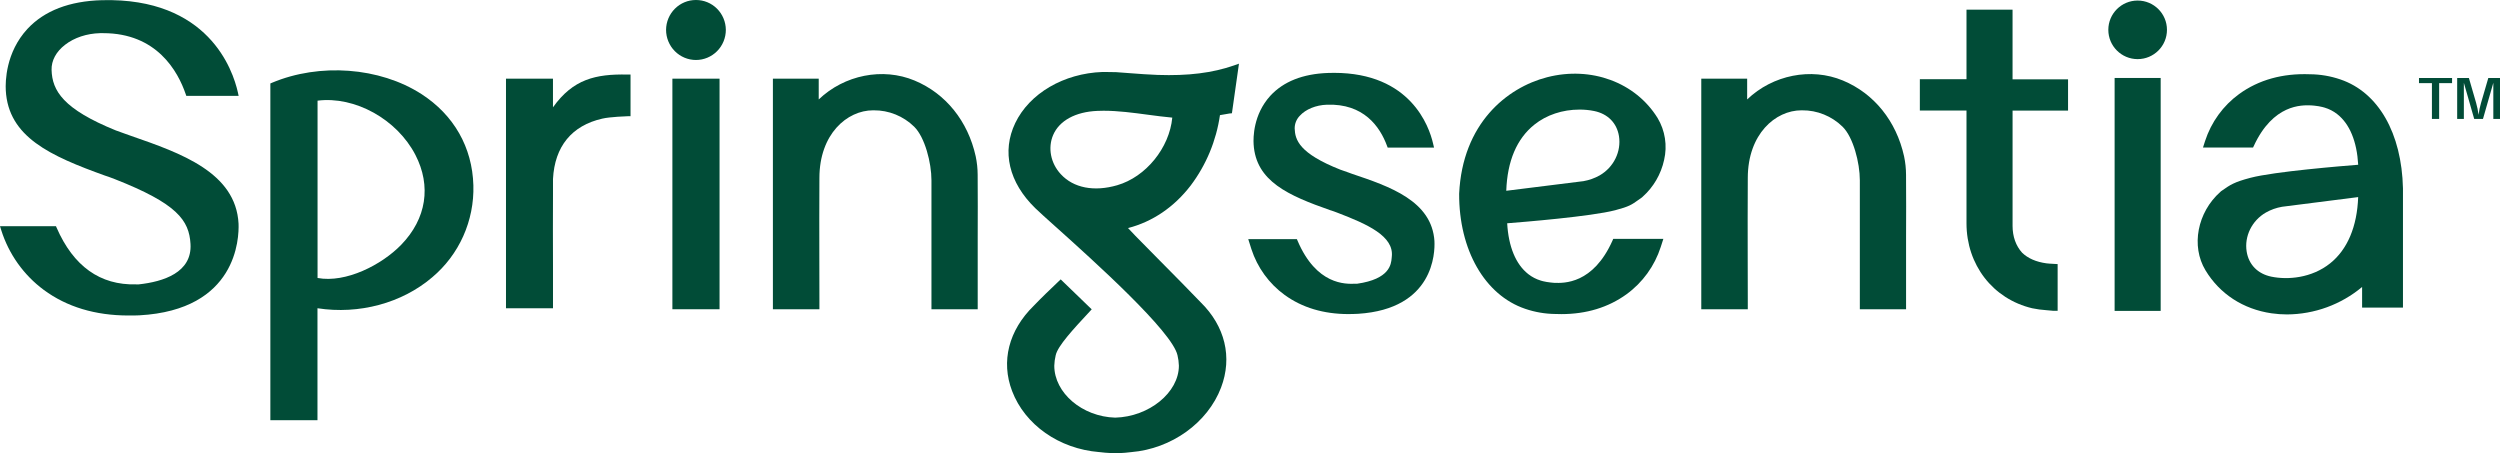 <svg width="182" height="33" viewBox="0 0 182 33" fill="none" xmlns="http://www.w3.org/2000/svg">
<path d="M146.514 0.705H143.161V5.768H139.765V8.046H143.161V16.257C143.161 19.278 145.08 21.762 147.943 22.441C148.282 22.512 148.624 22.559 148.969 22.581C149.062 22.592 149.148 22.598 149.237 22.605C149.326 22.612 149.396 22.615 149.476 22.627H149.796V19.226L149.221 19.193C149.18 19.192 149.139 19.188 149.098 19.182C149.061 19.176 149.023 19.172 148.985 19.171C148.229 19.069 147.631 18.807 147.208 18.396C146.757 17.897 146.515 17.223 146.515 16.446V8.052H150.554V5.774H146.514V0.705Z" fill="#014C37"/>
<path d="M155.62 4.304C156.799 4.304 157.755 3.35 157.755 2.172C157.755 0.994 156.799 0.04 155.62 0.04C154.442 0.04 153.486 0.994 153.486 2.172C153.486 3.35 154.442 4.304 155.62 4.304Z" fill="#014C37"/>
<path d="M157.297 5.676H153.944V22.633H157.297V5.676Z" fill="#014C37"/>
<path d="M50.666 1.91994e-05C50.092 -0.002 49.541 0.225 49.133 0.633C48.725 1.04 48.494 1.593 48.49 2.172C48.49 2.754 48.719 3.313 49.127 3.724C49.535 4.136 50.089 4.367 50.666 4.367C51.242 4.367 51.796 4.136 52.204 3.724C52.612 3.313 52.841 2.754 52.841 2.172C52.837 1.593 52.606 1.039 52.198 0.632C51.791 0.225 51.239 -0.002 50.666 1.91994e-05Z" fill="#014C37"/>
<path d="M52.383 5.727H48.95V22.513H52.383V5.727Z" fill="#014C37"/>
<path d="M71.174 12.734C71.173 12.279 71.125 11.825 71.031 11.38C70.466 8.819 68.849 6.806 66.576 5.861C64.261 4.898 61.473 5.453 59.603 7.239V5.727H56.267V22.514H59.653V21.756C59.653 20.779 59.651 19.802 59.648 18.824V18.812C59.648 16.902 59.637 14.928 59.653 12.959C59.653 9.758 61.666 8.031 63.56 8.031H63.603C64.705 8.021 65.766 8.451 66.556 9.227C67.331 9.993 67.81 11.846 67.81 13.126V22.515H71.177V17.265C71.182 15.801 71.186 14.238 71.174 12.734Z" fill="#014C37"/>
<path d="M138.76 12.734C138.759 12.279 138.711 11.825 138.617 11.38C138.052 8.819 136.435 6.806 134.162 5.861C131.847 4.898 129.059 5.453 127.193 7.239V5.727H123.853V22.514H127.239V21.756C127.239 20.779 127.237 19.802 127.233 18.824C127.233 16.913 127.223 14.938 127.239 12.959C127.239 9.758 129.252 8.031 131.146 8.031H131.189C132.291 8.021 133.352 8.451 134.142 9.227C134.916 9.993 135.396 11.846 135.396 13.126V22.515H138.762V17.265C138.768 15.801 138.772 14.238 138.76 12.734Z" fill="#014C37"/>
<path d="M30.672 6.842C27.64 4.893 23.269 4.564 19.794 6.028L19.682 6.076V30.592H23.112V22.44C26.141 22.909 29.26 22.07 31.466 20.187C32.435 19.373 33.208 18.348 33.727 17.188C34.246 16.029 34.497 14.766 34.462 13.495C34.386 10.726 33.039 8.364 30.672 6.842ZM29.214 17.813C27.796 19.28 25.181 20.621 23.118 20.237V7.328C25.837 6.986 28.895 8.68 30.24 11.273C31.413 13.541 31.044 15.924 29.214 17.813Z" fill="#014C37"/>
<path d="M40.256 7.813V5.727H36.836V22.44H40.258V22.077C40.258 21.21 40.258 20.34 40.258 19.467V19.353C40.252 17.481 40.248 15.794 40.258 14.094V13.031C40.38 10.661 41.623 9.141 43.848 8.636C44.4 8.504 45.67 8.461 45.724 8.46H45.903V5.427H45.683C43.362 5.38 41.722 5.759 40.256 7.813Z" fill="#014C37"/>
<path d="M104.429 17.569C104.248 14.618 101.156 13.573 98.424 12.653L98.112 12.539L98.092 12.532C97.934 12.479 97.778 12.425 97.615 12.365L97.593 12.358C94.567 11.164 94.282 10.179 94.252 9.35C94.251 9.005 94.385 8.674 94.625 8.429C95.058 7.953 95.795 7.651 96.597 7.623C99.268 7.526 100.454 9.203 100.977 10.624L101.023 10.745H104.398L104.323 10.43C104.04 9.207 102.692 5.304 97.12 5.304C96.973 5.304 96.824 5.304 96.669 5.312C94.844 5.377 93.433 5.937 92.475 6.978C91.233 8.345 91.233 10.024 91.264 10.509C91.431 13.197 93.789 14.234 96.857 15.308L96.92 15.326C96.964 15.338 97.041 15.366 97.087 15.383L97.135 15.4C97.213 15.431 97.291 15.46 97.361 15.485C99.549 16.322 101.499 17.193 101.322 18.694C101.322 18.72 101.316 18.748 101.314 18.781C101.273 19.237 101.178 20.317 98.795 20.656H98.65C97.956 20.681 95.838 20.755 94.462 17.524L94.414 17.41H90.873L91.099 18.128C91.536 19.475 92.385 20.646 93.525 21.474C94.799 22.397 96.362 22.865 98.17 22.865C98.297 22.865 98.426 22.865 98.557 22.857L98.87 22.845C104.39 22.492 104.468 18.388 104.427 17.567L104.429 17.569Z" fill="#014C37"/>
<path d="M4.741 3.257C5.411 2.739 6.313 2.44 7.281 2.414H7.514C11.408 2.414 12.947 5.18 13.521 6.857L13.563 6.981H17.373L17.317 6.722C16.955 5.098 15.172 -0.186 7.426 0.013C5.064 0.076 3.24 0.775 2.007 2.093C0.408 3.815 0.388 5.956 0.421 6.57C0.601 9.978 3.669 11.354 7.663 12.791L7.716 12.807C7.805 12.833 7.893 12.863 7.979 12.898L8.049 12.924C8.148 12.964 8.249 13.003 8.351 13.038C12.888 14.821 13.77 16.029 13.869 17.765C13.99 19.843 11.887 20.509 10.104 20.702H9.907C7.291 20.773 5.347 19.384 4.123 16.579L4.074 16.465H0L0.087 16.746C0.637 18.494 1.722 20.02 3.187 21.105C4.861 22.341 6.935 22.968 9.35 22.968C9.476 22.968 9.602 22.968 9.73 22.968L10.143 22.956C17.255 22.567 17.406 17.336 17.367 16.291C17.176 12.546 13.134 11.142 9.569 9.902L9.138 9.749C8.92 9.672 8.706 9.596 8.487 9.514L8.44 9.498C4.607 7.944 3.795 6.608 3.755 5.086C3.737 4.411 4.085 3.761 4.741 3.257Z" fill="#014C37"/>
<path d="M84.274 5.454C83.619 5.431 82.948 5.38 82.289 5.33C81.945 5.303 81.601 5.276 81.253 5.253L80.413 5.24H80.262C77.44 5.34 74.946 6.799 73.91 8.959C72.916 11.027 73.447 13.287 75.366 15.153C75.637 15.417 76.179 15.905 76.865 16.52L76.887 16.538C79.633 19.005 85.347 24.137 85.722 25.865C85.782 26.113 85.816 26.366 85.823 26.621C85.823 28.574 83.655 30.341 81.186 30.404C78.783 30.335 76.752 28.602 76.752 26.621C76.76 26.366 76.794 26.113 76.854 25.866C77.002 25.183 78.128 23.972 79.323 22.686L79.476 22.52L77.219 20.339L77.053 20.496C76.469 21.05 75.799 21.692 75.261 22.256C73.432 24.044 72.856 26.308 73.681 28.469C74.617 30.927 77.103 32.673 80.014 32.911H80.028C80.305 32.948 80.593 32.971 80.888 32.984V32.997H81.166H81.193L81.385 32.991H81.426C81.743 32.978 82.056 32.953 82.353 32.914C85.288 32.671 87.916 30.782 88.892 28.218C89.733 26.012 89.187 23.743 87.396 21.993C86.579 21.139 85.518 20.068 84.493 19.032L84.452 18.991C83.799 18.331 83.182 17.709 82.646 17.159L82.627 17.138C82.42 16.923 82.25 16.744 82.12 16.603C83.899 16.147 85.475 15.077 86.68 13.508C87.81 12.01 88.544 10.246 88.813 8.382C89.048 8.345 89.231 8.312 89.354 8.289L89.391 8.282L89.497 8.263L89.684 8.246L90.196 4.636L89.829 4.765C88.259 5.311 86.496 5.531 84.274 5.454ZM81.332 13.485C79.65 13.973 78.156 13.684 77.233 12.688C76.487 11.891 76.268 10.764 76.669 9.829C77.12 8.78 78.297 8.14 79.887 8.073C80.033 8.066 80.185 8.062 80.339 8.062C81.4 8.062 82.5 8.209 83.571 8.353C84.155 8.43 84.758 8.511 85.342 8.563C85.133 10.772 83.415 12.882 81.332 13.485Z" fill="#014C37"/>
<path d="M112.631 5.622C109.691 6.379 106.464 8.999 106.226 14.105C106.209 18.194 108.093 21.48 111.022 22.477L111.044 22.485C111.748 22.725 112.485 22.851 113.228 22.858H113.254C113.392 22.863 113.528 22.867 113.658 22.867H113.666C115.491 22.867 117.09 22.379 118.416 21.418C119.584 20.567 120.454 19.365 120.901 17.983L121.092 17.391H117.442L117.394 17.505C115.978 20.688 113.849 20.616 113.146 20.591C113.07 20.591 112.994 20.579 112.92 20.57L112.854 20.562C112.683 20.544 112.512 20.514 112.344 20.475L112.288 20.46L112.25 20.45L112.168 20.426C111.841 20.328 111.535 20.17 111.265 19.96L111.253 19.95C110.349 19.238 109.82 17.961 109.723 16.254C110.825 16.169 115.851 15.761 117.591 15.303C118.607 15.037 118.803 14.891 119.254 14.569C119.32 14.521 119.395 14.467 119.48 14.409L119.541 14.367L119.559 14.347L119.585 14.324C120.374 13.621 120.921 12.682 121.147 11.645C121.391 10.604 121.221 9.509 120.674 8.594C119.064 5.99 115.835 4.799 112.631 5.622ZM116.457 12.768C116.089 12.974 115.69 13.116 115.276 13.188L109.656 13.889C109.732 11.724 110.419 10.1 111.701 9.075C112.583 8.367 113.75 7.978 114.985 7.978C115.343 7.976 115.702 8.011 116.054 8.082C117.045 8.284 117.703 8.951 117.86 9.904C118.041 11.03 117.478 12.178 116.457 12.768Z" fill="#014C37"/>
<path d="M174.936 22.394V14.091V13.757V13.713C174.844 9.687 173.145 6.724 170.387 5.785L170.366 5.778C169.664 5.539 168.928 5.413 168.186 5.406H168.162C166.167 5.329 164.436 5.813 163.013 6.842C161.846 7.69 160.977 8.889 160.529 10.268L160.378 10.74H164.023L164.073 10.633C165.485 7.572 167.572 7.647 168.256 7.672C168.332 7.672 168.409 7.683 168.49 7.692L168.551 7.7C168.722 7.718 168.893 7.747 169.06 7.788L169.117 7.803L169.154 7.813L169.236 7.836C169.563 7.933 169.87 8.091 170.139 8.301L170.153 8.312C171.056 9.02 171.581 10.294 171.677 11.994C170.578 12.08 165.566 12.488 163.832 12.944C162.652 13.255 162.365 13.451 161.751 13.882L161.69 13.924L161.672 13.943L161.646 13.965C159.963 15.458 159.494 17.914 160.559 19.678C161.594 21.396 163.302 22.508 165.367 22.809C165.74 22.863 166.118 22.89 166.495 22.89C168.491 22.88 170.423 22.174 171.961 20.892V22.394H174.936ZM169.638 19.168C168.283 20.254 166.538 20.384 165.359 20.142C164.37 19.939 163.714 19.276 163.558 18.32C163.376 17.202 163.939 16.056 164.957 15.472C165.323 15.265 165.721 15.124 166.134 15.053L171.675 14.348C171.598 16.495 170.895 18.162 169.638 19.168Z" fill="#014C37"/>
<path d="M178.509 6.05H177.57V8.657H177.044V6.05H176.102V5.676H178.512L178.509 6.05Z" fill="#014C37"/>
<path d="M182 8.657H181.514V6.027L180.761 8.657H180.122L179.369 6.028V8.657H178.882V5.676H179.735L180.261 7.488C180.342 7.773 180.402 8.064 180.439 8.357C180.474 8.068 180.534 7.781 180.617 7.502L181.148 5.679H182V8.657Z" fill="#014C37"/>
</svg>
